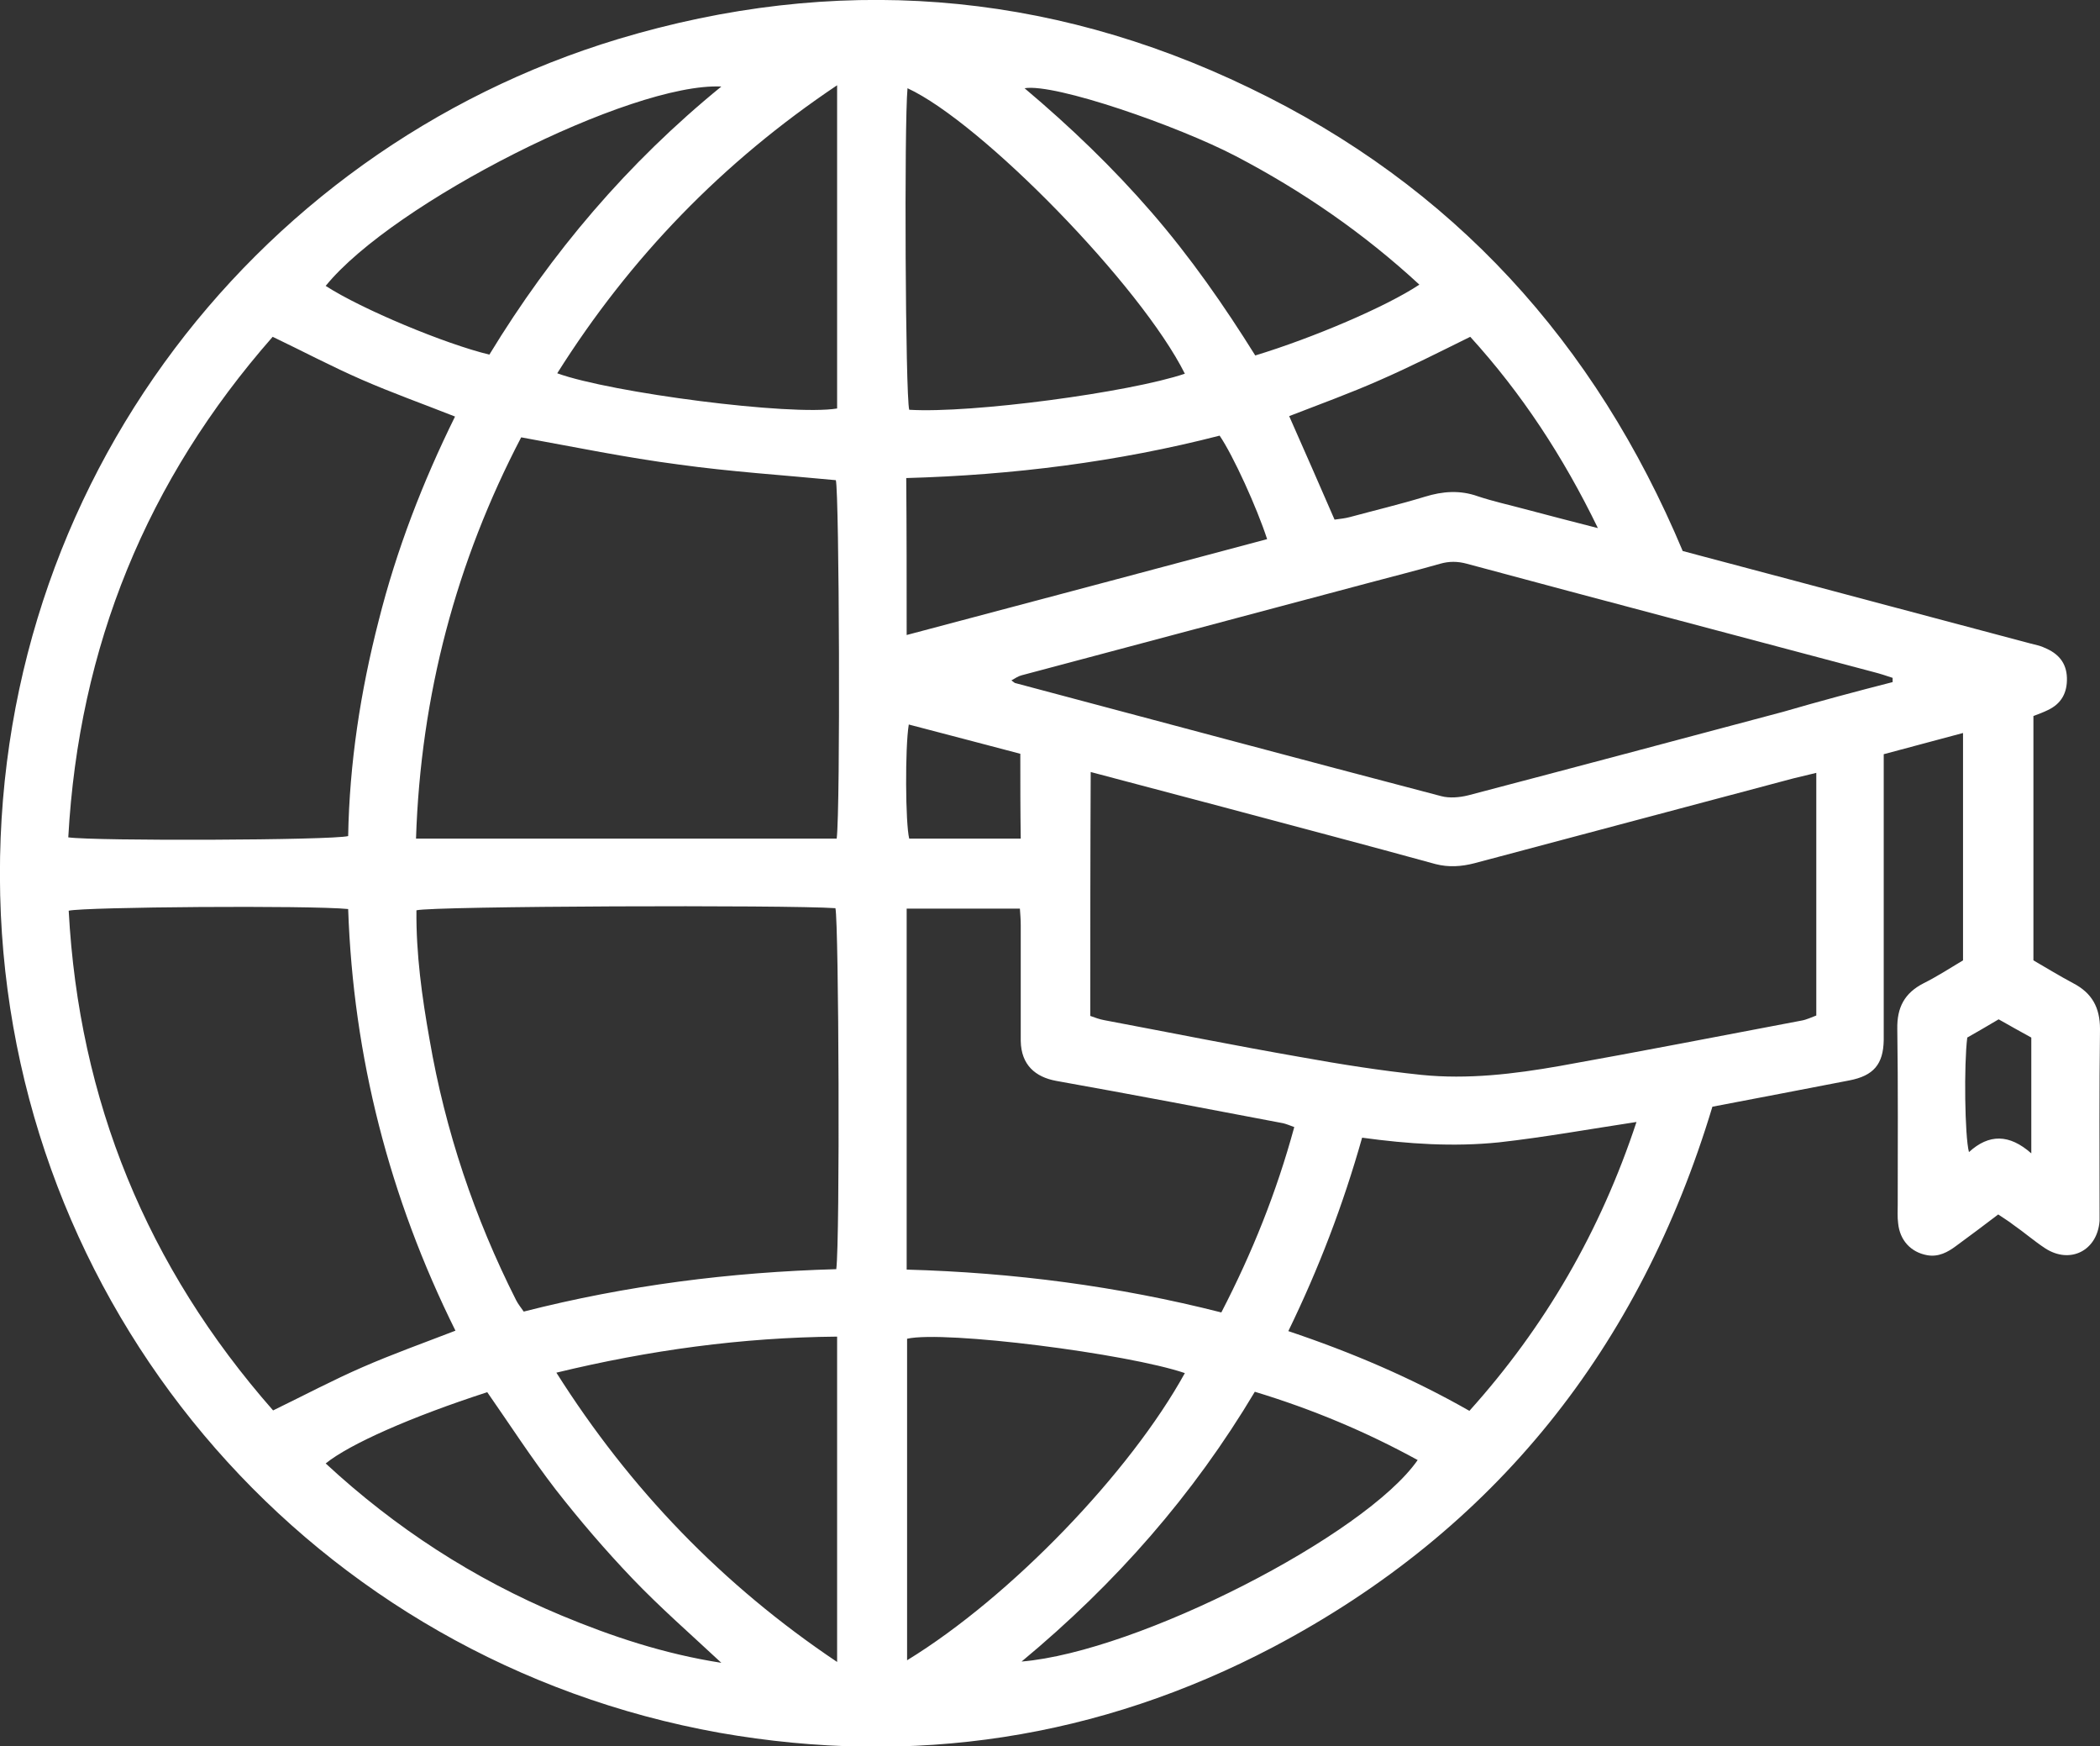 <?xml version="1.0" encoding="utf-8"?>
<!-- Generator: Adobe Illustrator 25.0.0, SVG Export Plug-In . SVG Version: 6.00 Build 0)  -->
<svg version="1.1" id="Capa_1" xmlns="http://www.w3.org/2000/svg" xmlns:xlink="http://www.w3.org/1999/xlink" x="0px" y="0px"
	 viewBox="0 0 495.2 411.7" style="enable-background:new 0 0 495.2 411.7;" xml:space="preserve">
<rect x="0" y="0" width="495.2" height="411.7" fill="#333333" stroke="none"/>
<style type="text/css">
	.st0{fill:#FFFFFF;}
</style>
<g>
	<path class="st0" d="M396.8,129.9c16.9,4.5,33.6,8.9,50.4,13.4c10.5,2.8,21.1,5.6,31.6,8.4c1.1,0.3,2.3,0.5,3.3,1
		c3.2,1.3,5.2,3.5,5.3,7.1c0.1,3.5-1.3,6.1-4.5,7.6c-1,0.5-2.1,0.9-3.4,1.4c0,19.1,0,38.3,0,57.6c3.1,1.8,6.2,3.7,9.4,5.4
		c4.4,2.3,6.3,5.7,6.3,10.8c-0.2,14.4-0.1,28.8-0.1,43.2c0,0.7,0,1.3,0,2c-0.5,7-6.9,10.3-12.8,6.5c-2.6-1.7-5-3.8-7.6-5.6
		c-1-0.8-2.2-1.5-3.5-2.4c-3.3,2.5-6.6,5-9.9,7.4c-2,1.5-4.2,2.7-6.9,2.2c-3.8-0.7-6.4-3.5-6.8-7.5c-0.2-1.5-0.1-3-0.1-4.5
		c0-13.8,0.1-27.5-0.1-41.3c-0.1-5.1,1.7-8.5,6.2-10.8c3.2-1.6,6.3-3.6,9.3-5.4c0-17.9,0-35.5,0-53.6c-6.4,1.7-12.4,3.3-18.7,5
		c0,2.1,0,3.9,0,5.7c0,19.6,0,39.1,0,58.7c0,1,0,2,0,3c-0.1,5.7-2.4,8.4-8.1,9.5c-10.7,2.1-21.4,4.1-32.3,6.2
		c-17.1,56.7-51.1,99.7-103.6,127.4c-41.1,21.6-84.9,28.2-130.5,20.2C74.2,391.4,4.6,311.1,0.2,215.6
		C-4.2,117.8,58.7,35.5,145.8,9.2C196.7-6.1,246.7-2.4,294.6,20.7C342.7,43.8,376.2,80.8,396.8,129.9z M257.1,239.5
		c1.1,0.4,2.2,0.8,3.3,1c15.4,2.9,30.8,6,46.3,8.7c9.4,1.7,18.9,3.2,28.5,4.2c10.9,1.1,21.8-0.2,32.6-2.1c19-3.4,38-7.1,57-10.7
		c1.2-0.2,2.4-0.8,3.5-1.2c0-19.2,0-38,0-57.2c-2,0.5-3.7,0.9-5.4,1.3c-25.1,6.7-50.1,13.3-75.2,20c-3.1,0.8-6.1,1-9.2,0.2
		c-16.7-4.6-33.5-9-50.3-13.5c-10.2-2.7-20.4-5.4-31-8.2C257.1,201.4,257.1,220.4,257.1,239.5z M122.9,103.1
		c-15.3,29.3-23.7,60.8-24.8,94.6c33.5,0,66.3,0,99.2,0c0.9-7.2,0.6-81.4-0.2-84.5c-12.5-1.2-24.9-2-37.1-3.7
		C147.7,107.9,135.6,105.4,122.9,103.1z M197.2,299.2c0.9-6.9,0.6-81.6-0.2-85.1c-11.4-0.8-95-0.5-98.8,0.5
		c-0.1,10.3,1.3,20.4,3.1,30.5c3.7,21.5,10.6,42,20.4,61.4c0.5,1,1.2,1.8,1.8,2.7C147.8,303,172.2,299.9,197.2,299.2z M64.4,332.5
		c7.4-3.6,14.2-7.2,21.1-10.2c7.1-3.1,14.4-5.7,21.9-8.6c-15.6-31.4-24.1-64.6-25.3-99.4c-8.9-0.9-62.3-0.5-65.9,0.4
		C18.6,259.4,34.6,298.6,64.4,332.5z M16.1,197.4c6.2,0.9,62.1,0.7,66-0.3c0.3-17.1,2.9-34.1,7.2-50.8c4.2-16.7,10.4-32.7,18-48.1
		c-7.6-3-14.9-5.6-22-8.7c-7.1-3.1-13.9-6.7-21-10.1C34.6,113.2,18.6,152.4,16.1,197.4z M446.3,160.8c0-0.3,0-0.7,0-1
		c-1.5-0.5-3-1-4.6-1.4c-31.9-8.5-63.9-16.9-95.8-25.5c-2.2-0.6-4.2-0.6-6.3,0c-5.6,1.6-11.2,3-16.8,4.5
		c-27.3,7.3-54.6,14.5-81.9,21.8c-0.8,0.2-1.5,0.7-2.4,1.2c0.5,0.4,0.7,0.5,0.8,0.6c33.5,8.9,67,17.9,100.6,26.7
		c1.9,0.5,4.3,0.3,6.3-0.2c24.8-6.5,49.5-13.1,74.3-19.7C429.1,165.3,437.7,163,446.3,160.8z M305.2,265.7c-1.1-0.4-1.8-0.7-2.6-0.9
		c-17.8-3.4-35.7-6.8-53.6-10c-4.8-0.9-8.2-3.7-8.3-9.4c0-1,0-2,0-3c0-8.1,0-16.2,0-24.3c0-1.3-0.1-2.5-0.2-3.9
		c-9.1,0-17.8,0-26.7,0c0,28.4,0,56.6,0,85.1c25.2,0.7,49.8,3.9,74.2,10.1C295.3,295.3,301,281.1,305.2,265.7z M346.5,332.6
		c17.9-19.9,30.9-42.4,39.4-68.1c-11.2,1.7-21.7,3.6-32.4,4.8c-10.7,1.1-21.4,0.4-32.3-1.1c-4.5,15.9-10.2,30.8-17.4,45.6
		C318.7,318.8,332.8,324.8,346.5,332.6z M197.4,391.8c0-25.8,0-51,0-76.7c-22.5,0.2-44.3,3.2-66.2,8.5
		C148.6,351.1,170.4,373.7,197.4,391.8z M197.4,96.3c0-25.2,0-50.4,0-76.2c-27,18.1-48.8,40.6-66,67.9
		C144.1,92.6,186.5,98.1,197.4,96.3z M279.4,323.7c-13.5-4.6-56.6-10.1-65.5-8.1c0,25.2,0,50.4,0,75.8
		C238.4,376.4,266.5,347.1,279.4,323.7z M279.4,88.1C269,67.3,231.5,28.9,214,20.8c-0.8,8.7-0.5,72.3,0.4,75.8
		C229.1,97.5,266.4,92.5,279.4,88.1z M213.8,149.7c28.7-7.6,56.9-15.1,85-22.6c-2.4-7.4-8-19.7-11.2-24.4
		c-24.1,6.2-48.8,9.3-73.9,10C213.8,125,213.8,136.9,213.8,149.7z M334.7,67.1c-13.1-12.1-27.6-22.1-43.3-30.3
		c-13.6-7.1-42.6-17.2-49.8-16c10.8,9.1,20.8,18.7,29.9,29.2c9.2,10.6,17.2,22.1,24.5,33.8C309.5,79.7,326.9,72.3,334.7,67.1z
		 M170.1,20.4c-21.3-1-77.4,27.4-93.3,47c8.5,5.5,28.2,13.7,38.6,16.2C130,59.6,148,38.4,170.1,20.4z M240.9,391.7
		c27.5-2.3,81.1-29.8,93.4-47.5c-12.2-6.7-24.9-12-38.4-16.1C281.4,352.4,263.2,373.2,240.9,391.7z M170.1,392
		c-7.4-6.9-14.5-13.1-21-19.9c-6.4-6.7-12.4-13.7-18.1-21c-5.7-7.4-10.8-15.3-16.1-22.9C97,334,82.5,340.4,76.8,345
		c16.4,15.2,34.9,27.2,55.5,35.8C144.3,385.8,156.6,389.9,170.1,392z M376.8,124.5c-8.2-16.9-18-31.8-30.1-45.1
		c-7.3,3.6-14.2,7.1-21.3,10.2c-7,3.1-14.2,5.7-21.4,8.5c3.7,8.4,7.2,16.3,10.7,24.4c1.4-0.2,2.5-0.3,3.6-0.6
		c5.9-1.6,11.8-3,17.7-4.8c4.2-1.3,8.3-1.6,12.5-0.1c3.6,1.2,7.3,2,11,3C365.1,121.5,370.6,122.9,376.8,124.5z M240.6,177.7
		c-9-2.4-17.6-4.6-26.3-6.9c-0.9,5.4-0.8,23.3,0.1,26.9c8.7,0,17.4,0,26.3,0C240.6,191.1,240.6,184.7,240.6,177.7z M479,271.9
		c0-9.7,0-18.4,0-27.3c-2.6-1.4-5.2-2.9-7.7-4.3c-2.7,1.6-5.1,3-7.4,4.3c-0.8,6.3-0.6,23.3,0.4,27C469,267.3,473.8,267.3,479,271.9z
		"/>
</g>
</svg>
